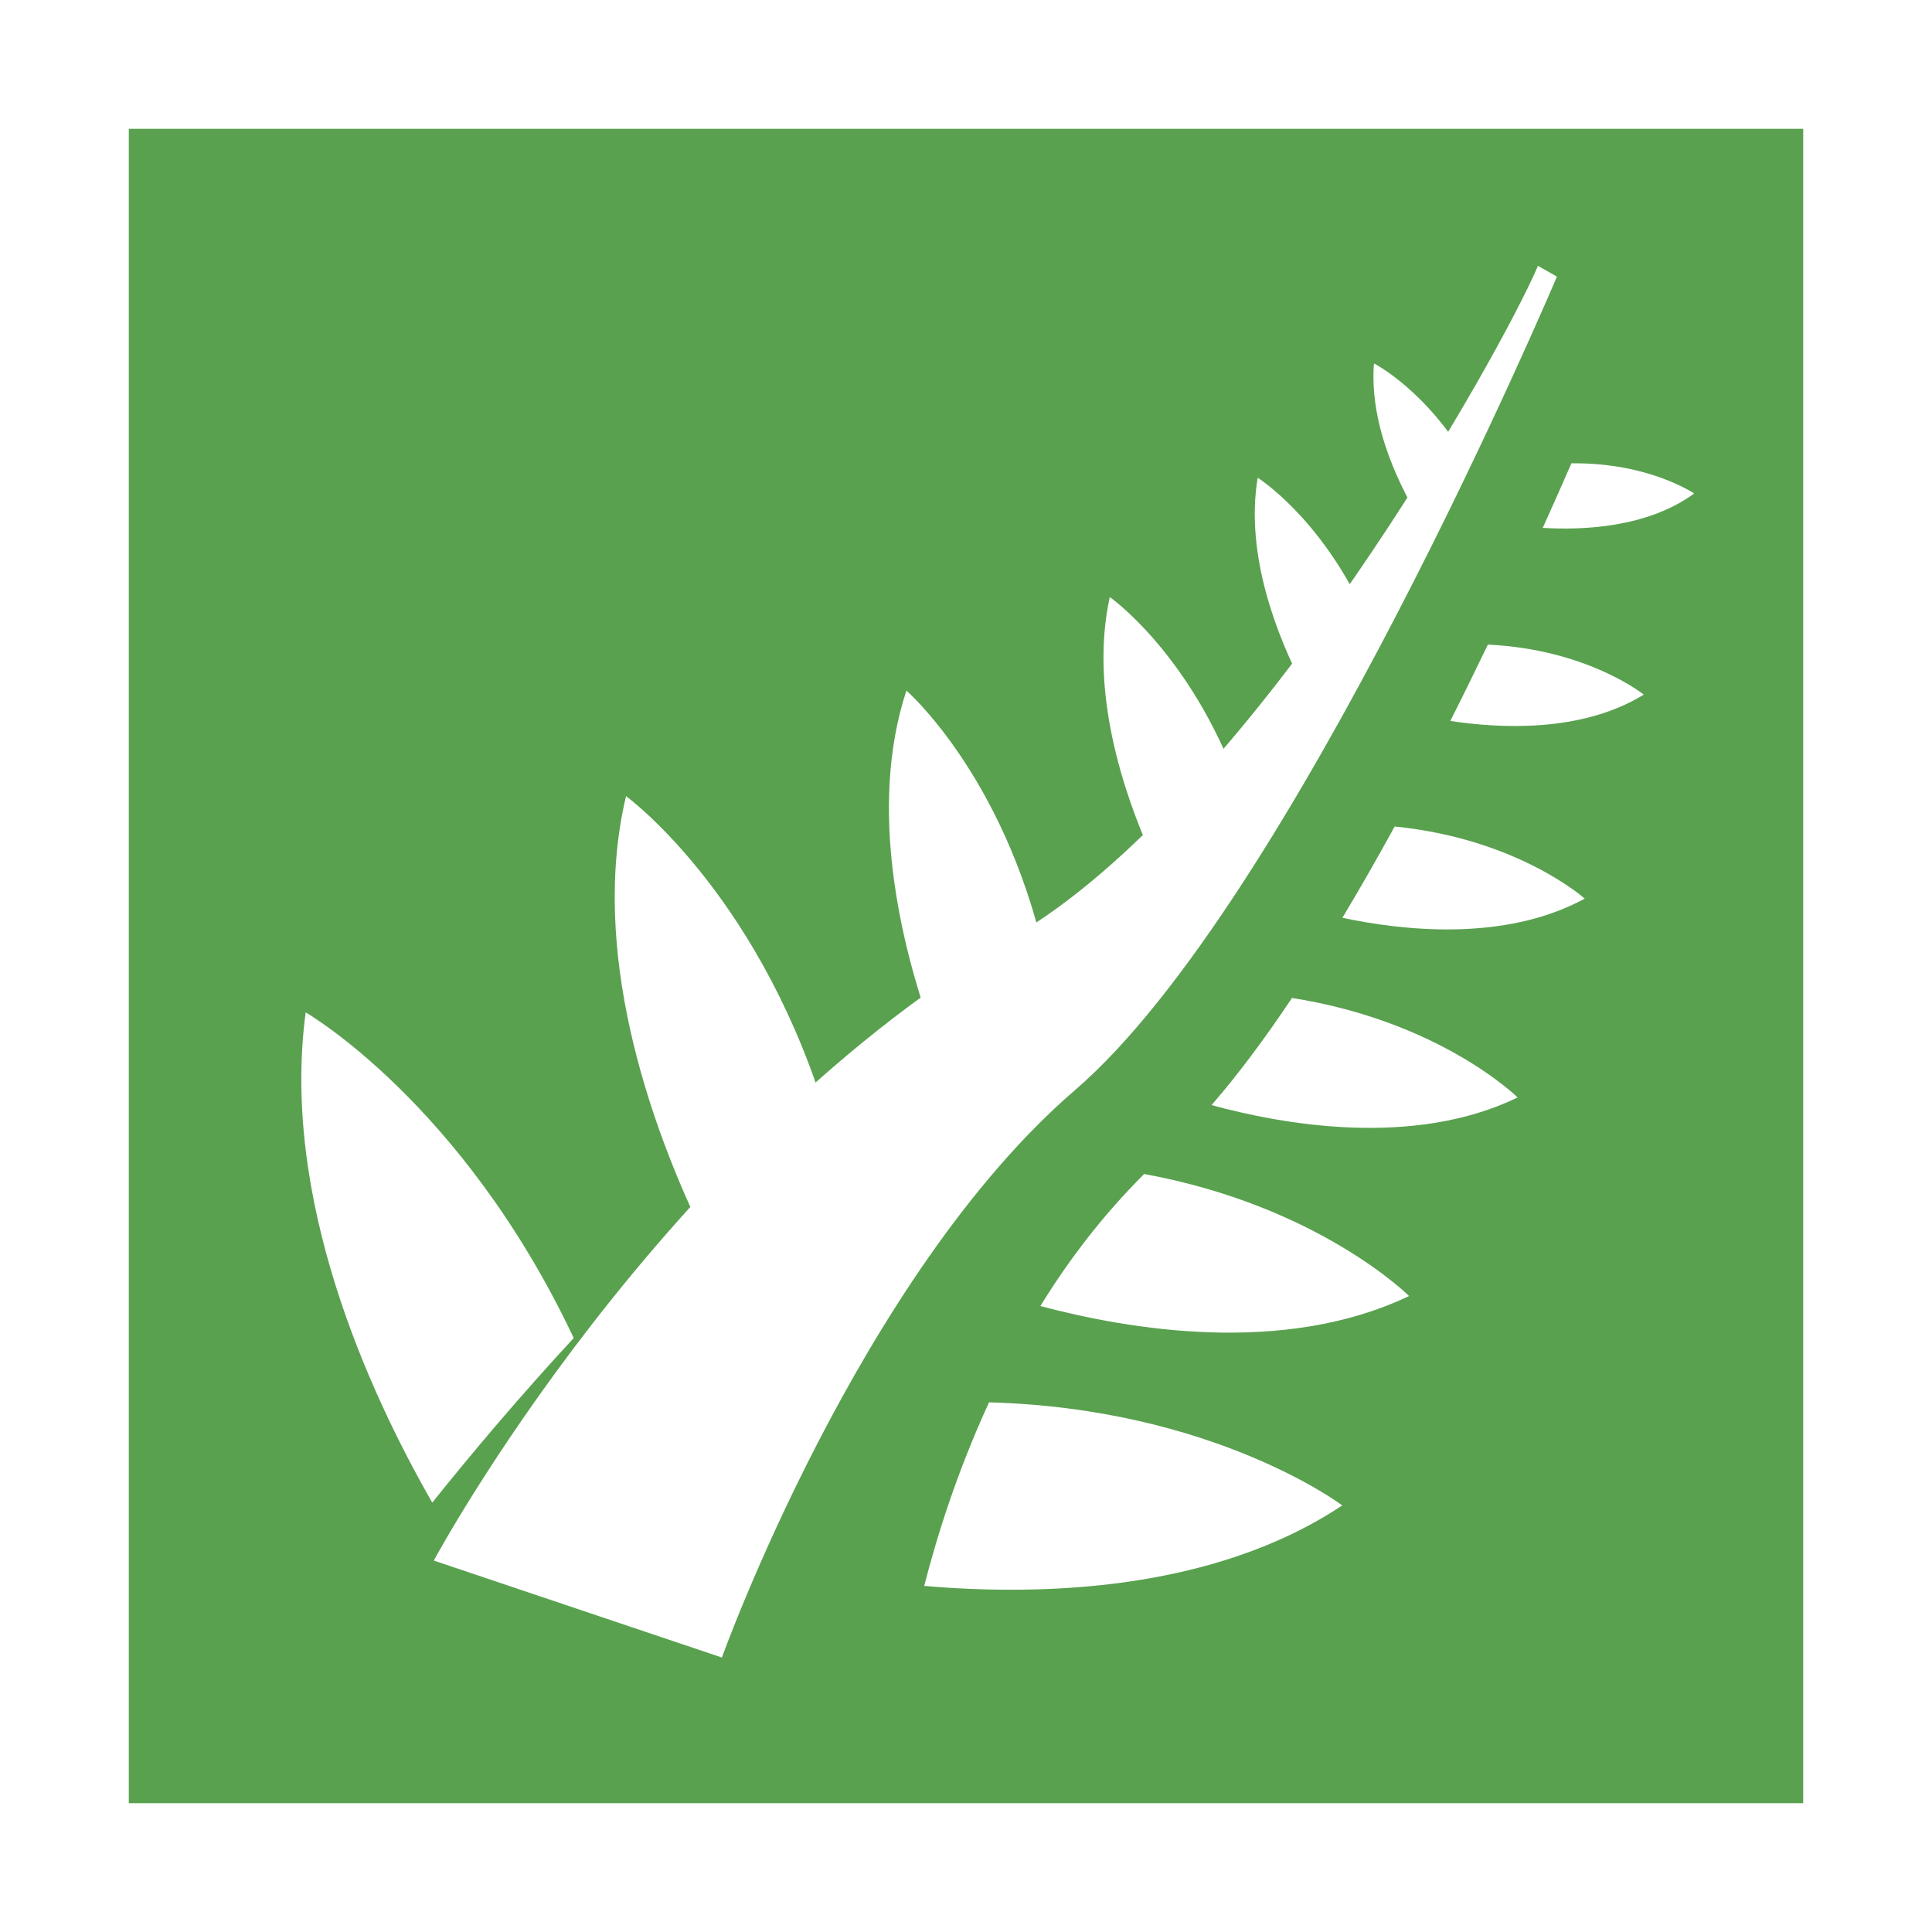 <?xml version="1.0" encoding="UTF-8" standalone="no"?>
<!-- Created with Inkscape (http://www.inkscape.org/) -->

<svg
   xmlns="http://www.w3.org/2000/svg"
   width="75"
   height="75"
   viewBox="0 0 19.844 19.844"
   version="1.1"
   id="svg15374">
  <g
     id="layer1"
     transform="translate(0,-277.156)">
    <rect
       style="display:inline;opacity:1;fill:#ffffff;fill-opacity:1;stroke:none;stroke-width:0.206;stroke-opacity:1"
       id="rect4518-85-9-8-1"
       width="19.844"
       height="19.844"
       x="0"
       y="277.156" />
    <rect
       style="display:inline;opacity:1;fill:#59a14f;fill-opacity:1;stroke:none;stroke-width:0.178;stroke-opacity:1"
       id="rect4518-8-4-5-38-2"
       width="17.198"
       height="17.198"
       x="1.323"
       y="278.479" />
    <g
       style="display:inline"
       id="g9934"
       transform="matrix(0.998,0,0,1.032,-242.713,379.55)">
      <path
         id="path9502"
         d="m 247.664,-83.687 c 0,0 2.322,-4.188 6.072,-6.271 2.407,-1.435 4.895,-5.719 5.292,-6.615 l 0.195,0.107 c 0,0 -2.729,6.24 -4.958,8.095 -2.229,1.855 -3.636,5.649 -3.636,5.649 z"
         style="fill:#ffffff;fill-opacity:1;stroke:none;stroke-width:0.265px;stroke-linecap:butt;stroke-linejoin:miter;stroke-opacity:1" />
      <path
         id="path9549"
         transform="matrix(0.265,0,0,0.265,0,-486.833)"
         d="m 929.605,1500.717 c -0.966,6.988 2.414,14.186 4.916,18.412 1.52,-1.84 3.384,-3.974 5.494,-6.182 -4.314,-8.843 -10.41,-12.23 -10.41,-12.23 z"
         style="fill:#ffffff;fill-opacity:1;stroke:none;stroke-width:1px;stroke-linecap:butt;stroke-linejoin:miter;stroke-opacity:1" />
      <path
         id="path9549-9"
         transform="matrix(0.265,0,0,0.265,0,-486.833)"
         d="m 956.145,1515.363 c -1.273,2.673 -2.045,5.109 -2.518,6.894 4.434,0.372 11.171,0.233 16.236,-3.023 0,0 -4.991,-3.644 -13.719,-3.871 z"
         style="display:inline;fill:#ffffff;fill-opacity:1;stroke:none;stroke-width:0.9px;stroke-linecap:butt;stroke-linejoin:miter;stroke-opacity:1" />
      <path
         id="path9549-4"
         transform="matrix(0.265,0,0,0.265,0,-486.833)"
         d="m 942.047,1492.596 c -1.439,5.841 0.975,12.252 2.658,15.77 1.586,-1.445 3.256,-2.85 4.994,-4.176 -2.675,-8.1 -7.652,-11.594 -7.652,-11.594 z"
         style="display:inline;fill:#ffffff;fill-opacity:1;stroke:none;stroke-width:0.81px;stroke-linecap:butt;stroke-linejoin:miter;stroke-opacity:1" />
      <path
         id="path9549-4-1"
         transform="matrix(0.265,0,0,0.265,0,-486.833)"
         d="m 952.936,1488.631 c -1.522,4.468 -0.164,9.629 0.934,12.639 0.704,-0.443 1.413,-0.871 2.131,-1.27 0.744,-0.444 1.507,-0.98 2.275,-1.555 -1.601,-6.67 -5.34,-9.814 -5.34,-9.814 z"
         style="display:inline;fill:#ffffff;fill-opacity:1;stroke:none;stroke-width:0.656px;stroke-linecap:butt;stroke-linejoin:miter;stroke-opacity:1" />
      <path
         id="path9549-4-1-8"
         transform="matrix(0.265,0,0,0.265,0,-486.833)"
         d="m 960.834,1485.119 c -0.8,3.517 0.526,7.346 1.635,9.727 1.061,-1.017 2.111,-2.093 3.143,-3.211 -1.889,-4.566 -4.777,-6.516 -4.777,-6.516 z"
         style="display:inline;fill:#ffffff;fill-opacity:1;stroke:none;stroke-width:0.531px;stroke-linecap:butt;stroke-linejoin:miter;stroke-opacity:1" />
      <path
         id="path9549-4-1-8-5"
         transform="matrix(0.265,0,0,0.265,0,-486.833)"
         d="m 966.578,1480.637 c -0.503,2.928 0.784,6.011 1.793,7.879 0.809,-0.956 1.582,-1.909 2.328,-2.852 -1.725,-3.576 -4.121,-5.027 -4.121,-5.027 z"
         style="display:inline;fill:#ffffff;fill-opacity:1;stroke:none;stroke-width:0.43px;stroke-linecap:butt;stroke-linejoin:miter;stroke-opacity:1" />
      <path
         id="path9549-4-1-8-5-7"
         transform="matrix(0.265,0,0,0.265,0,-486.833)"
         d="m 971.094,1476.344 c -0.192,2.377 1.048,4.755 1.994,6.193 0.622,-0.843 1.189,-1.643 1.717,-2.402 -1.654,-2.788 -3.711,-3.791 -3.711,-3.791 z"
         style="display:inline;fill:#ffffff;fill-opacity:1;stroke:none;stroke-width:0.349px;stroke-linecap:butt;stroke-linejoin:miter;stroke-opacity:1" />
      <path
         id="path9549-9-6"
         transform="matrix(0.265,0,0,0.265,0,-486.833)"
         d="m 962.17,1506.787 c -1.588,1.527 -2.926,3.221 -4.031,4.959 3.411,0.879 9.439,1.881 14.318,-0.377 0,0 -3.501,-3.381 -10.287,-4.582 z"
         style="display:inline;fill:#ffffff;fill-opacity:1;stroke:none;stroke-width:0.729px;stroke-linecap:butt;stroke-linejoin:miter;stroke-opacity:1" />
      <path
         id="path9549-9-6-3"
         transform="matrix(0.265,0,0,0.265,0,-486.833)"
         d="m 967.91,1500.176 c -1.04,1.506 -2.087,2.868 -3.123,4.023 2.7,0.713 7.802,1.628 11.887,-0.287 0,0 -2.993,-2.86 -8.764,-3.736 z"
         style="display:inline;fill:#ffffff;fill-opacity:1;stroke:none;stroke-width:0.59px;stroke-linecap:butt;stroke-linejoin:miter;stroke-opacity:1" />
      <path
         id="path9549-9-6-3-6"
         transform="matrix(0.265,0,0,0.265,0,-486.833)"
         d="m 971.898,1493.736 c -0.662,1.169 -1.339,2.314 -2.029,3.428 2.256,0.465 6.269,0.934 9.41,-0.719 0,0 -2.583,-2.246 -7.381,-2.709 z"
         style="display:inline;fill:#ffffff;fill-opacity:1;stroke:none;stroke-width:0.478px;stroke-linecap:butt;stroke-linejoin:miter;stroke-opacity:1" />
      <path
         id="path9549-9-6-3-6-2"
         transform="matrix(0.265,0,0,0.265,0,-486.833)"
         d="m 975.518,1486.904 c -0.474,0.95 -0.946,1.887 -1.459,2.867 1.857,0.275 5.073,0.463 7.514,-0.988 0,0 -2.173,-1.7 -6.055,-1.879 z"
         style="display:inline;fill:#ffffff;fill-opacity:1;stroke:none;stroke-width:0.387px;stroke-linecap:butt;stroke-linejoin:miter;stroke-opacity:1" />
      <path
         id="path9549-9-6-3-6-2-1"
         transform="matrix(0.265,0,0,0.265,0,-486.833)"
         d="m 978.762,1480.096 c -0.349,0.77 -0.697,1.537 -1.113,2.424 1.534,0.09 4.057,0 5.881,-1.291 0,0 -1.769,-1.17 -4.768,-1.133 z"
         style="display:inline;fill:#ffffff;fill-opacity:1;stroke:none;stroke-width:0.314px;stroke-linecap:butt;stroke-linejoin:miter;stroke-opacity:1" />
    </g>
  </g>
</svg>
